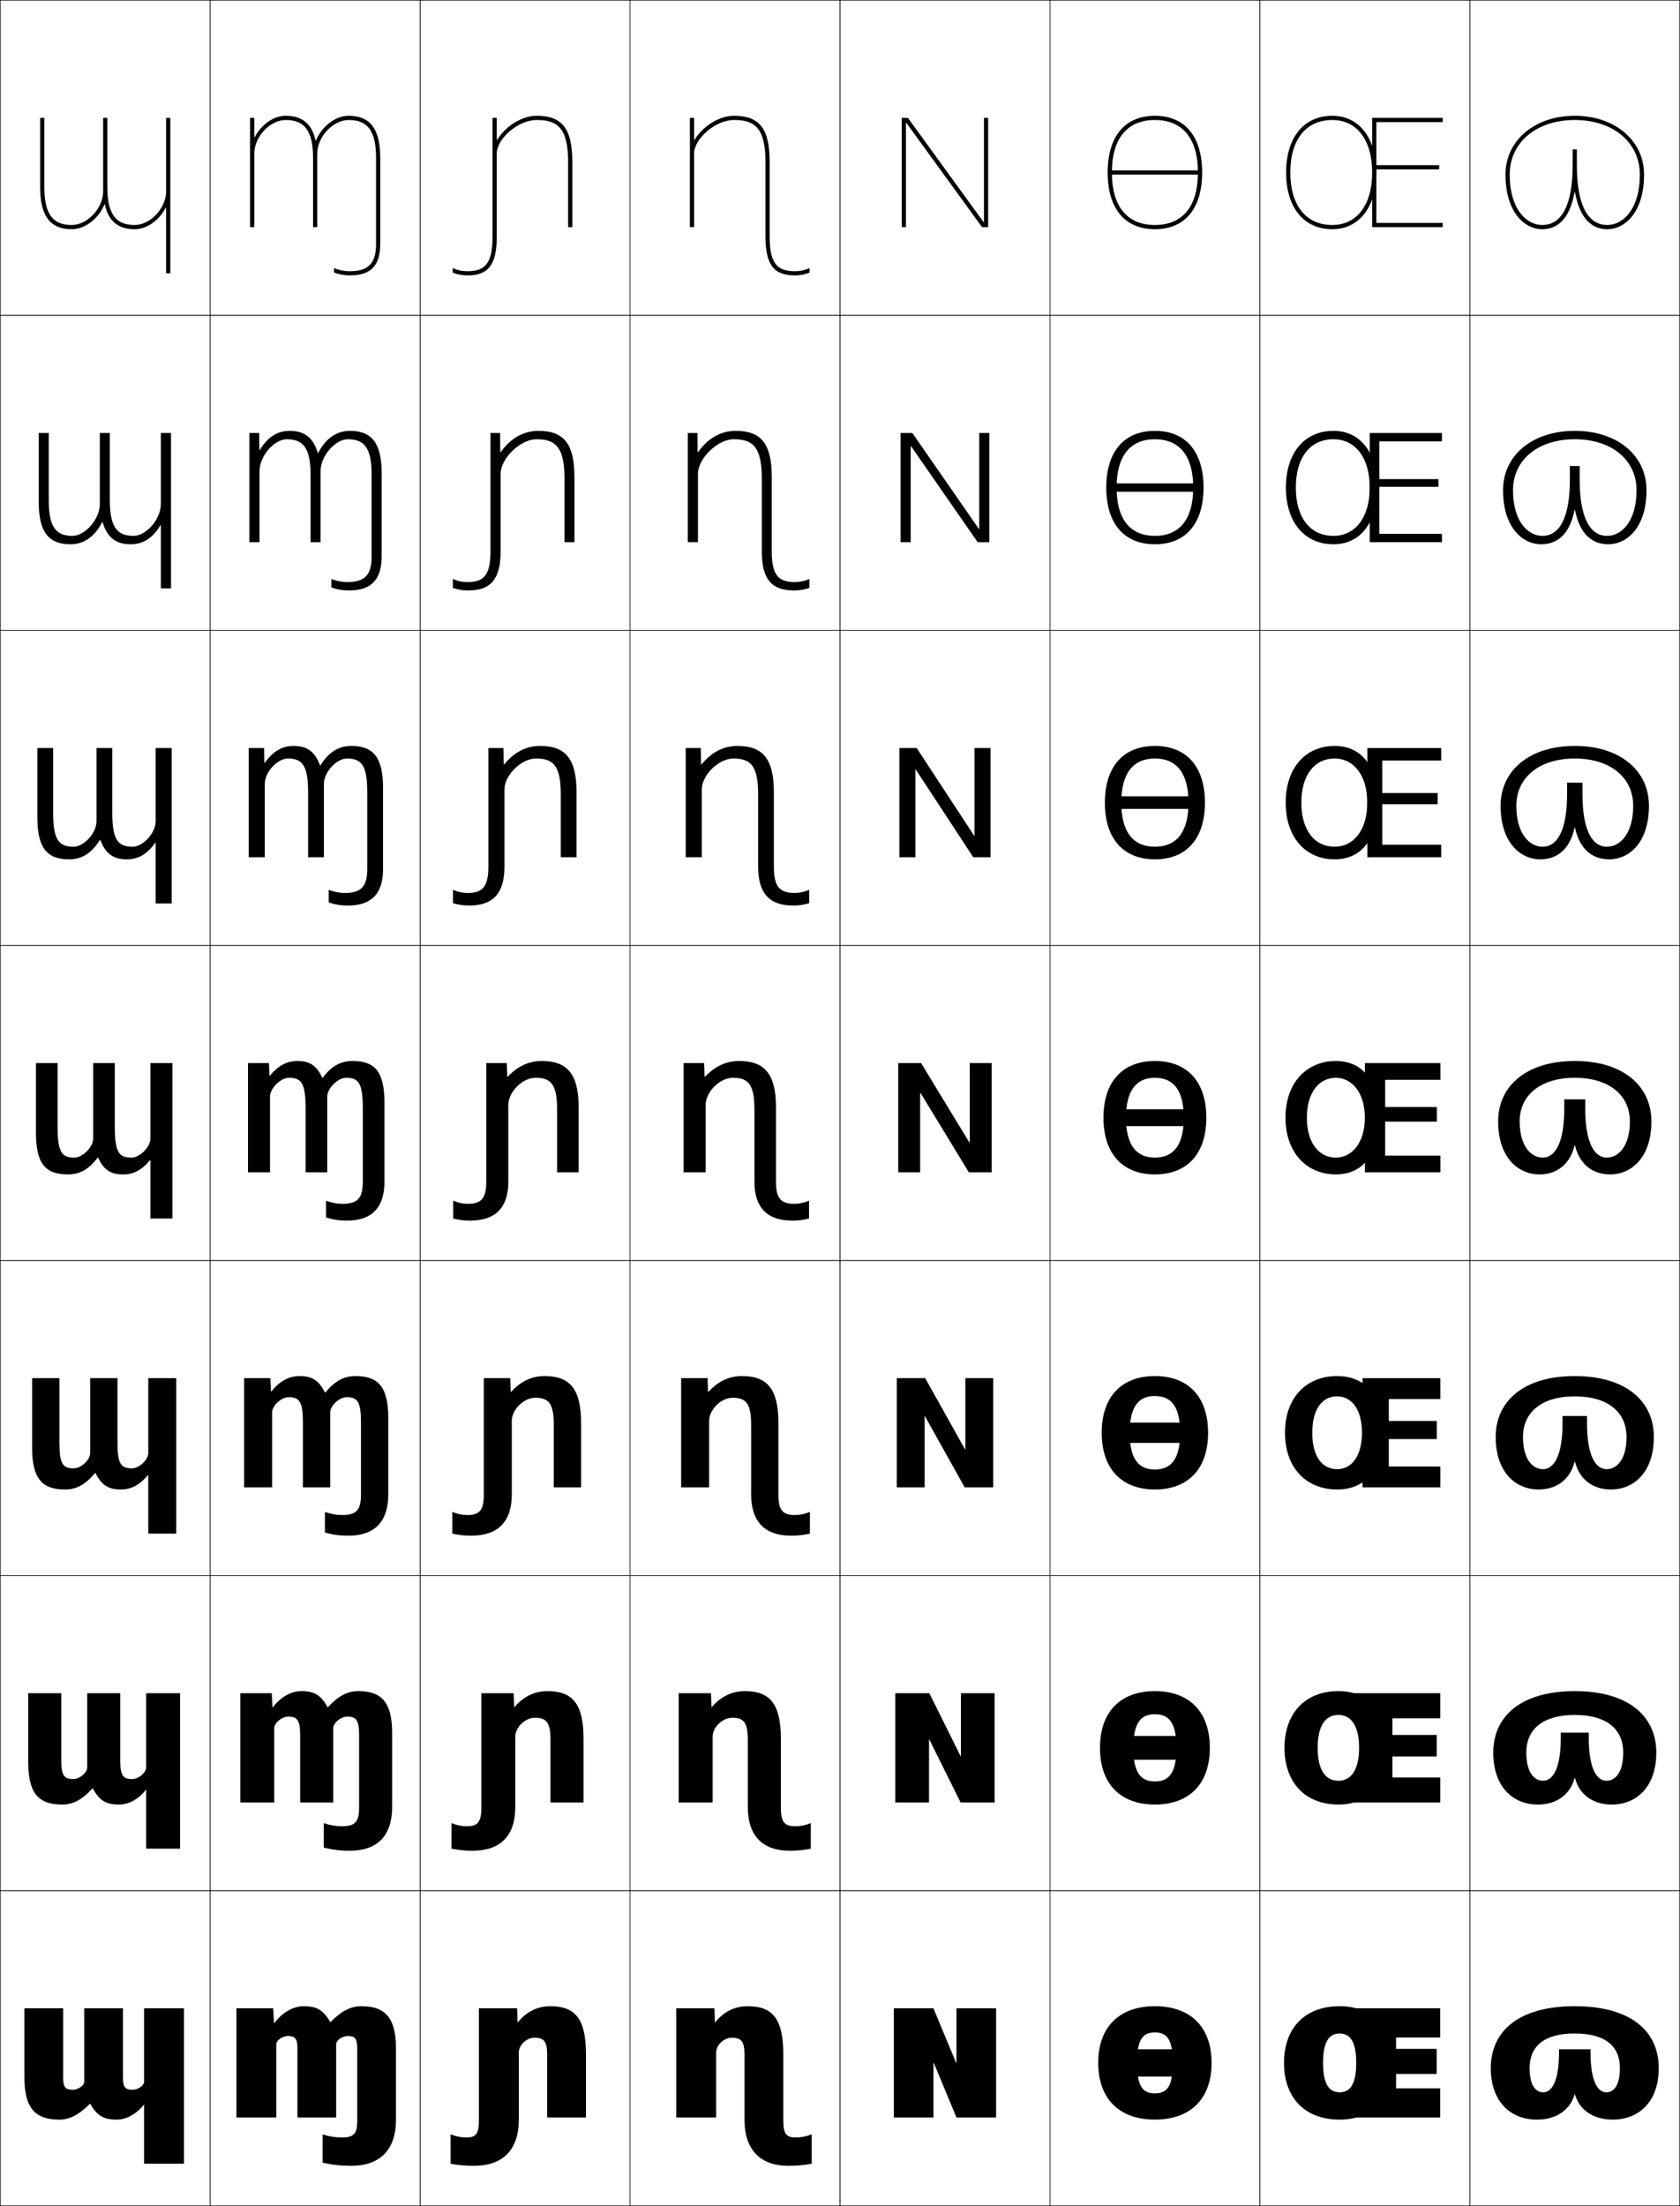 <?xml version="1.0" encoding="utf-8"?>
<!-- Generator: Adobe Illustrator 11 Build 225, SVG Export Plug-In . SVG Version: 6.0.0 Build 78)  -->
<!DOCTYPE svg PUBLIC "-//W3C//DTD SVG 1.0//EN"    "http://www.w3.org/TR/2001/REC-SVG-20010904/DTD/svg10.dtd">
<svg  xmlns="http://www.w3.org/2000/svg" xmlns:xlink="http://www.w3.org/1999/xlink" xmlns:a="http://ns.adobe.com/AdobeSVGViewerExtensions/3.0/"
	 width="800.25" height="1050.25" viewBox="0 0 800.25 1050.25" overflow="visible" enable-background="new 0 0 800.25 1050.25"
	 xml:space="preserve">
		<g id="レイヤー1">
			<g>
				<rect x="0.125" y="0.125" fill="none" stroke="#000000" stroke-width="0.25" width="100" height="150"/> 
				<rect x="100.125" y="0.125" fill="none" stroke="#000000" stroke-width="0.25" width="100" height="150"/> 
				<rect x="200.125" y="0.125" fill="none" stroke="#000000" stroke-width="0.25" width="100" height="150"/> 
				<rect x="300.125" y="0.125" fill="none" stroke="#000000" stroke-width="0.25" width="100" height="150"/> 
				<rect x="400.125" y="0.125" fill="none" stroke="#000000" stroke-width="0.25" width="100" height="150"/> 
				<rect x="500.125" y="0.125" fill="none" stroke="#000000" stroke-width="0.25" width="100" height="150"/> 
				<rect x="600.125" y="0.125" fill="none" stroke="#000000" stroke-width="0.25" width="100" height="150"/> 
				<rect x="0.125" y="150.125" fill="none" stroke="#000000" stroke-width="0.25" width="100" height="150"/> 
				<rect x="100.125" y="150.125" fill="none" stroke="#000000" stroke-width="0.25" width="100" height="150"/> 
				<rect x="200.125" y="150.125" fill="none" stroke="#000000" stroke-width="0.25" width="100" height="150"/> 
				<rect x="300.125" y="150.125" fill="none" stroke="#000000" stroke-width="0.25" width="100" height="150"/> 
				<rect x="400.125" y="150.125" fill="none" stroke="#000000" stroke-width="0.25" width="100" height="150"/> 
				<rect x="500.125" y="150.125" fill="none" stroke="#000000" stroke-width="0.25" width="100" height="150"/> 
				<rect x="600.125" y="150.125" fill="none" stroke="#000000" stroke-width="0.25" width="100" height="150"/> 
				<rect x="0.125" y="300.125" fill="none" stroke="#000000" stroke-width="0.25" width="100" height="150"/> 
				<rect x="100.125" y="300.125" fill="none" stroke="#000000" stroke-width="0.25" width="100" height="150"/> 
				<rect x="200.125" y="300.125" fill="none" stroke="#000000" stroke-width="0.25" width="100" height="150"/> 
				<rect x="300.125" y="300.125" fill="none" stroke="#000000" stroke-width="0.25" width="100" height="150"/> 
				<rect x="400.125" y="300.125" fill="none" stroke="#000000" stroke-width="0.25" width="100" height="150"/> 
				<rect x="500.125" y="300.125" fill="none" stroke="#000000" stroke-width="0.25" width="100" height="150"/> 
				<rect x="600.125" y="300.125" fill="none" stroke="#000000" stroke-width="0.25" width="100" height="150"/> 
				<rect x="0.125" y="450.125" fill="none" stroke="#000000" stroke-width="0.25" width="100" height="150"/> 
				<rect x="100.125" y="450.125" fill="none" stroke="#000000" stroke-width="0.25" width="100" height="150"/> 
				<rect x="200.125" y="450.125" fill="none" stroke="#000000" stroke-width="0.25" width="100" height="150"/> 
				<rect x="300.125" y="450.125" fill="none" stroke="#000000" stroke-width="0.25" width="100" height="150"/> 
				<rect x="400.125" y="450.125" fill="none" stroke="#000000" stroke-width="0.25" width="100" height="150"/> 
				<rect x="500.125" y="450.125" fill="none" stroke="#000000" stroke-width="0.25" width="100" height="150"/> 
				<rect x="600.125" y="450.125" fill="none" stroke="#000000" stroke-width="0.25" width="100" height="150"/> 
				<rect x="0.125" y="600.125" fill="none" stroke="#000000" stroke-width="0.25" width="100" height="150"/> 
				<rect x="100.125" y="600.125" fill="none" stroke="#000000" stroke-width="0.25" width="100" height="150"/> 
				<rect x="200.125" y="600.125" fill="none" stroke="#000000" stroke-width="0.25" width="100" height="150"/> 
				<rect x="300.125" y="600.125" fill="none" stroke="#000000" stroke-width="0.25" width="100" height="150"/> 
				<rect x="400.125" y="600.125" fill="none" stroke="#000000" stroke-width="0.25" width="100" height="150"/> 
				<rect x="500.125" y="600.125" fill="none" stroke="#000000" stroke-width="0.25" width="100" height="150"/> 
				<rect x="600.125" y="600.125" fill="none" stroke="#000000" stroke-width="0.25" width="100" height="150"/> 
				<rect x="0.125" y="750.125" fill="none" stroke="#000000" stroke-width="0.25" width="100" height="150"/> 
				<rect x="100.125" y="750.125" fill="none" stroke="#000000" stroke-width="0.25" width="100" height="150"/> 
				<rect x="200.125" y="750.125" fill="none" stroke="#000000" stroke-width="0.25" width="100" height="150"/> 
				<rect x="300.125" y="750.125" fill="none" stroke="#000000" stroke-width="0.25" width="100" height="150"/> 
				<rect x="400.125" y="750.125" fill="none" stroke="#000000" stroke-width="0.25" width="100" height="150"/> 
				<rect x="500.125" y="750.125" fill="none" stroke="#000000" stroke-width="0.25" width="100" height="150"/> 
				<rect x="600.125" y="750.125" fill="none" stroke="#000000" stroke-width="0.25" width="100" height="150"/> 
				<rect x="0.125" y="900.125" fill="none" stroke="#000000" stroke-width="0.25" width="100" height="150"/> 
				<rect x="100.125" y="900.125" fill="none" stroke="#000000" stroke-width="0.25" width="100" height="150"/> 
				<rect x="200.125" y="900.125" fill="none" stroke="#000000" stroke-width="0.25" width="100" height="150"/> 
				<rect x="300.125" y="900.125" fill="none" stroke="#000000" stroke-width="0.25" width="100" height="150"/> 
				<rect x="400.125" y="900.125" fill="none" stroke="#000000" stroke-width="0.25" width="100" height="150"/> 
				<rect x="500.125" y="900.125" fill="none" stroke="#000000" stroke-width="0.25" width="100" height="150"/> 
				<rect x="600.125" y="900.125" fill="none" stroke="#000000" stroke-width="0.25" width="100" height="150"/> 
				<rect x="700.125" y="0.125" fill="none" stroke="#000000" stroke-width="0.25" width="100" height="150"/> 
				<rect x="700.125" y="150.125" fill="none" stroke="#000000" stroke-width="0.25" width="100" height="150"/> 
				<rect x="700.125" y="300.125" fill="none" stroke="#000000" stroke-width="0.25" width="100" height="150"/> 
				<rect x="700.125" y="450.125" fill="none" stroke="#000000" stroke-width="0.25" width="100" height="150"/> 
				<rect x="700.125" y="600.125" fill="none" stroke="#000000" stroke-width="0.25" width="100" height="150"/> 
				<rect x="700.125" y="750.125" fill="none" stroke="#000000" stroke-width="0.25" width="100" height="150"/> 
				<rect x="700.125" y="900.125" fill="none" stroke="#000000" stroke-width="0.25" width="100" height="150"/> 
			</g>
			<path d="M68.425,1002.125c-3.538,4.467-8.353,7-12.8,7c-6.195,0-9.354-1.793-12.649-7.5
				h-0.2c-5.281,5.322-9.678,7.5-14.65,7.5c-11.285,0-16.5-5.475-16.5-20v-33h18.45v33
				c0,4.621,1.143,5.799,4.55,5.799c2.712,0,5.5-2.16,5.5-3.799v-35h18.45v33
				c0,4.621,1.143,5.799,4.55,5.799c2.712,0,5.5-2.16,5.5-3.799v-35h19v74h-19v-28H68.425z"
				/>
			<path d="M78.925,98.914C75.926,104.699,70.166,109.125,64.125,109.125
				c-9.365,0-12.854-5.54-14.174-11.803h-0.199C47.088,103.87,40.709,109.125,34.125,109.125
				c-10.233,0-15-6.355-15-20v-33h2v33c0,12.617,3.888,18,13,18c7.538,0,15-8.031,15-16v-35h2v33
				c0,13.141,4.339,18,13,18c7.538,0,15-8.031,15-16v-35h2v74h-2V98.914H78.925z"/>
			<path d="M170.175,975.125c0-4.621-1.143-5.801-4.55-5.801c-2.712,0-5.5,2.162-5.5,3.801v35
				h-18.45v-33c0-4.621-1.143-5.801-4.55-5.801c-2.712,0-5.5,2.162-5.5,3.801v35h-19v-52
				h17.5l0.4,7h0.2c3.72-5.082,9.077-8,13.899-8c6.195,0,9.354,1.793,12.649,7.5
				h0.2c5.281-5.324,9.678-7.5,14.65-7.5c11.285,0,16.5,5.473,16.5,20v34
				c0,14.338-7.488,22-21.45,22c-4.693,0-8.801-0.451-13.5-1.5v-13.5
				c2.849,0.984,6.01,1.5,9,1.5c5.974,0,7.5-1.773,7.5-8V975.125z"/>
			<path d="M181.125,116.125c0,10.373-4.472,15-14.5,15c-2.582,0-5.2-0.498-7.5-1.373V127.625
				c2.238,0.973,4.916,1.5,7.5,1.5c8.879,0,12.5-3.768,12.5-13v-41c0-12.617-3.888-18-13-18
				c-7.538,0-15,8.031-15,16v35h-2v-33c0-13.141-4.339-18-13-18c-7.538,0-15,8.031-15,16v35h-2v-52h2v9.211
				h0.2C124.324,59.549,130.084,55.125,136.125,55.125c9.365,0,12.854,5.539,14.174,11.801
				h0.199C153.162,60.379,159.541,55.125,166.125,55.125c10.233,0,15,6.354,15,20V116.125z"/>
			<path d="M373.125,1009.625c0,6.404,1.499,8,6,8c2.525,0,5.094-0.518,7.5-1.5v14
				c-3.829,0.695-7.176,1-11,1c-13.516,0-21-7.662-21-22v-31c0-6.121-1.469-8-6-8
				c-3.819,0-7.5,3.545-7.5,7v31h-19v-52h18.2l0.2,6.6h0.2
				C344.702,957.814,349.937,955.125,356.125,955.125c11.863,0,17,5.922,17,23V1009.625z"/>
			<path d="M366.625,112.625c0,12.73,3.477,16.5,12,16.5c2.488,0,4.863-0.496,7-1.504v2.154
				c-2.161,0.877-4.504,1.35-7,1.35c-10.075,0-14-5.188-14-18.5v-35.5c0-16.729-5.5-20-15-20
				c-8.9,0-19,8.947-19,16v35h-2v-52h2v10.496h0.2C334.472,60.438,342.321,55.125,349.625,55.125
				c11.814,0,17,5.672,17,22V112.625z"/>
			<path d="M228.125,956.125h18.2l0.2,6.6h0.2
				C250.702,957.814,255.937,955.125,262.125,955.125c11.863,0,17,5.922,17,23v30h-18.5v-30
				c0-6.121-1.469-8-6-8c-3.819,0-7.5,3.545-7.5,7v32c0,14.338-7.486,22-21.5,22
				c-3.824,0-7.171-0.305-11-1v-14c2.406,0.982,4.975,1.5,7.5,1.5c4.501,0,6-1.596,6-8V956.125z"/>
			<path d="M234.625,56.125h2v10.496h0.2C240.472,60.438,248.321,55.125,255.625,55.125
				c11.814,0,17,5.672,17,22v31h-2v-31c0-16.729-5.5-20-15-20c-8.9,0-19,8.947-19,16v39.5
				c0,13.312-3.925,18.5-14,18.5c-2.496,0-4.839-0.473-7-1.35v-2.154
				c2.137,1.008,4.512,1.504,7,1.504c8.523,0,12-3.77,12-16.5V56.125z"/>
			<g>
				<polygon points="455.605,982.117 455.605,956.125 474.485,956.125 474.485,1008.125 455.605,1008.125 
					444.812,982.131 444.645,982.131 444.645,1008.125 425.765,1008.125 425.765,956.125 
					444.645,956.125 455.438,982.117 "/>
				<polygon points="457.719,806.125 473.785,806.125 473.785,858.125 457.57,858.125 442.697,828.188 
					442.531,828.188 442.531,858.125 426.465,858.125 426.465,806.125 442.679,806.125 457.552,836.061 
					457.719,836.061 "/>
				<polygon points="459.832,656.125 473.085,656.125 473.085,708.125 459.536,708.125 440.583,674.244 
					440.418,674.244 440.418,708.125 427.165,708.125 427.165,656.125 440.714,656.125 
					459.667,690.005 459.832,690.005 "/>
				<polygon points="461.945,506.125 472.385,506.125 472.385,558.125 461.502,558.125 438.469,520.301 
					438.305,520.301 438.305,558.125 427.865,558.125 427.865,506.125 438.748,506.125 
					461.781,543.949 461.945,543.949 "/>
				<polygon points="464.198,356.125 471.825,356.125 471.825,408.125 463.594,408.125 
					436.214,366.356 436.051,366.356 436.051,408.125 428.425,408.125 428.425,356.125 
					436.656,356.125 464.035,397.893 464.198,397.893 "/>
				<polygon points="466.452,206.125 471.265,206.125 471.265,258.125 465.686,258.125 433.96,212.413 
					433.798,212.413 433.798,258.125 428.985,258.125 428.985,206.125 434.564,206.125 
					466.29,251.836 466.452,251.836 "/>
				<polygon points="468.705,56.125 470.705,56.125 470.705,108.125 467.777,108.125 431.705,58.469 
					431.545,58.469 431.545,108.125 429.545,108.125 429.545,56.125 432.473,56.125 468.545,105.779 
					468.705,105.779 "/>
			</g>
			<g>
				<g>
					<path d="M550.125,109.125c-14.299,0-22.5-9.842-22.5-27c0-17.16,8.201-27,22.5-27s22.5,9.84,22.5,27
						C572.625,99.283,564.424,109.125,550.125,109.125v-2c13.22,0,20.5-8.879,20.5-25s-7.28-25-20.5-25
						s-20.5,8.879-20.5,25s7.28,25,20.5,25V109.125z"/>
					<rect x="528.625" y="81.125" width="43" height="2"/> 
				</g>
				<g>
					<path d="M550.125,205.125c14.62,0,23.166,9.802,23.166,27c0,17.196-8.546,27-23.166,27v-4
						c11.756,0,18.25-7.894,18.25-23c0-15.107-6.494-23-18.25-23
						c-11.757,0-18.25,7.894-18.25,23c0,15.106,6.493,23,18.25,23v4
						c-14.62,0-23.167-9.804-23.167-27C526.958,214.927,535.505,205.125,550.125,205.125z"/>
					<rect x="528.625" y="230.125" width="43" height="4"/> 
				</g>
				<g>
					<path d="M550.125,355.125c14.941,0,23.833,9.766,23.833,27c0,17.233-8.892,27-23.833,27v-6
						c10.293,0,16-6.909,16-21c0-14.092-5.707-21-16-21s-16,6.908-16,21c0,14.091,5.707,21,16,21v6
						c-14.941,0-23.833-9.767-23.833-27C526.292,364.891,535.184,355.125,550.125,355.125z"/>
					<rect x="528.625" y="379.125" width="43" height="6"/> 
				</g>
				<g>
					<path d="M550.125,505.125c15.263,0,24.5,9.729,24.5,27s-9.237,27-24.5,27v-8c8.83,0,13.75-5.924,13.75-19
						c0-13.078-4.92-19-13.75-19s-13.75,5.922-13.75,19c0,13.076,4.92,19,13.75,19v8
						c-15.263,0-24.5-9.729-24.5-27S534.862,505.125,550.125,505.125z"/>
					<rect x="528.625" y="528.125" width="43" height="8"/> 
				</g>
				<g>
					<path d="M550.125,655.125c15.882,0,25.333,9.845,25.333,27c0,17.154-9.451,27-25.333,27v-9.5
						c7.838,0,12-5.077,12-17.5c0-12.425-4.162-17.5-12-17.5s-12,5.075-12,17.5
						c0,12.423,4.162,17.5,12,17.5v9.5c-15.883,0-25.334-9.846-25.334-27
						C524.791,664.97,534.242,655.125,550.125,655.125z"/>
					<rect x="528.625" y="677.291" width="43" height="9.667"/> 
				</g>
				<g>
					<path d="M550.125,805.125c16.502,0,26.167,9.962,26.167,27c0,17.037-9.665,27-26.167,27v-11
						c6.846,0,10.25-4.229,10.25-16s-3.404-16-10.25-16s-10.25,4.229-10.25,16s3.404,16,10.25,16v11
						c-16.503,0-26.167-9.963-26.167-27C523.958,815.087,533.622,805.125,550.125,805.125z"/>
					<rect x="528.625" y="826.458" width="43" height="11.334"/> 
				</g>
				<g>
					<path d="M550.125,955.125c17.121,0,27,10.078,27,27c0,16.92-9.879,27-27,27v-12.5
						c5.854,0,8.5-3.383,8.5-14.5s-2.646-14.5-8.5-14.5s-8.5,3.383-8.5,14.5s2.646,14.5,8.5,14.5v12.5
						c-17.123,0-27-10.08-27-27C523.125,965.203,533.002,955.125,550.125,955.125z"/>
					<rect x="528.625" y="975.625" width="43" height="13"/> 
				</g>
			</g>
			<g>
				<g>
					<path d="M634.625,55.125c12.757,0,21,10.598,21,27c0,16.4-8.243,27-21,27v-2
						c11.72,0,19-9.582,19-25c0-15.424-7.28-25-19-25c-12.523,0-20,9.344-20,25
						c0,15.652,7.477,25,20,25v2c-13.57,0-22-10.348-22-27C612.625,65.469,621.055,55.125,634.625,55.125z"
						/>
					<polygon points="655.625,58.125 655.625,78.633 685.545,78.633 685.545,80.633 655.625,80.633 
						655.625,106.125 687.225,106.125 687.225,108.125 653.625,108.125 653.625,82.125 653.625,56.125 687.225,56.125 
						687.225,58.125 "/>
				</g>
				<g>
					<path d="M656.025,232.125c0,16.459-7.845,27-20.834,27v-4c10.293,0,17.267-8.655,17.267-23
						c0-14.351-6.974-23-17.267-23c-10.995,0-17.934,8.495-17.934,23
						c0,14.501,6.938,23,17.934,23v4c-13.697,0-22.667-10.373-22.667-27
						c0-16.631,8.97-27,22.667-27C648.181,205.125,656.025,215.663,656.025,232.125z"/>
					<polygon points="685.178,231.757 657.021,231.757 657.021,254.142 686.858,254.142 
						686.858,258.125 652.472,258.125 652.472,232.125 652.472,206.125 686.858,206.125 
						686.858,210.107 657.021,210.107 657.021,228.101 685.178,228.101 "/>
				</g>
				<g>
					<path d="M656.425,382.125c0,16.518-7.445,27-20.666,27v-6c8.865,0,15.533-7.727,15.533-21
						c0-13.278-6.668-21-15.533-21c-9.467,0-15.867,7.645-15.867,21
						c0,13.352,6.4,21,15.867,21v6c-13.826,0-23.334-10.398-23.334-27
						c0-16.605,9.508-27,23.334-27C648.979,355.125,656.425,365.604,656.425,382.125z"/>
					<polygon points="684.812,382.881 658.418,382.881 658.418,402.159 686.491,402.159 
						686.491,408.125 651.318,408.125 651.318,382.125 651.318,356.125 686.491,356.125 
						686.491,362.091 658.418,362.091 658.418,377.57 684.812,377.57 "/>
				</g>
				<g>
					<path d="M656.825,532.125c0,16.576-7.047,27-20.5,27v-8c7.438,0,13.8-6.799,13.8-19
						c0-12.205-6.361-19-13.8-19c-7.938,0-13.8,6.795-13.8,19
						c0,12.201,5.861,19,13.8,19v8c-13.953,0-24-10.424-24-27c0-16.58,10.047-27,24-27
						C649.778,505.125,656.825,515.545,656.825,532.125z"/>
					<polygon points="684.445,534.006 659.814,534.006 659.814,550.176 686.125,550.176 
						686.125,558.125 650.165,558.125 650.165,532.125 650.165,506.125 686.125,506.125 686.125,514.073 
						659.814,514.073 659.814,527.038 684.445,527.038 "/>
				</g>
			</g>
			<g>
				<path d="M663.625,982.125c0,16.602-9.939,27-25.5,27v-13c4.87,0,7.9-3.648,7.9-14
					c0-10.355-3.03-14-7.9-14s-7.9,3.645-7.9,14c0,10.352,3.03,14,7.9,14v13
					c-16.561,0-26.5-10.398-26.5-27c0-16.604,9.939-27,26.5-27
					C653.686,955.125,663.625,965.521,663.625,982.125z"/>
				<polygon points="684.346,987.379 665.006,987.379 665.006,994.229 686.025,994.229 
					686.025,1008.123 645.705,1008.123 646.705,982.123 645.705,956.125 686.025,956.125 
					686.025,970.021 665.006,970.021 665.006,975.445 684.346,975.445 "/>
			</g>
			<g>
				<path d="M750.025,91.473C747.486,105.727,740.646,109.125,734.625,109.125
					c-8.429,0-17.5-8.137-17.5-26c0-16.227,13.879-28,33-28v2c-18.252,0-31,10.688-31,26
					c0,16.487,8.035,24,15.5,24c9.486,0,14.5-9.857,14.5-28.5v-7.5h2v7.5c0,18.643,5.014,28.5,14.5,28.5
					c7.465,0,15.5-7.513,15.5-24c0-15.312-12.748-26-31-26v-2c19.121,0,33,11.773,33,28
					c0,17.863-9.071,26-17.5,26c-6.021,0-12.86-3.398-15.399-17.652H750.025z"/>
				<path d="M779.541,233.374c0-14.34-11.776-24.25-29.416-24.25V205.125
					c20.373,0,34.167,11.772,34.167,28.249c0,17.49-9.074,25.751-18.251,25.751
					c-6.718,0-13.421-3.861-15.816-16.377h-0.199
					C747.63,255.264,740.927,259.125,734.208,259.125c-9.176,0-18.25-8.261-18.25-25.751
					c0-16.477,13.794-28.249,34.167-28.249v4
					c-17.64,0-29.417,9.909-29.417,24.25c0,14.932,7.168,21.751,14,21.751
					c8.191,0,13.083-8.725,13.083-26.751v-6.5h4.667v6.5
					c0,18.026,4.892,26.751,13.083,26.751
					C772.373,255.125,779.541,248.306,779.541,233.374z"/>
				<path d="M777.958,383.624c0-13.369-10.805-22.499-27.833-22.499v-6
					c21.625,0,35.333,11.771,35.333,28.499c0,17.116-9.076,25.501-19,25.501
					c-7.416,0-13.982-4.323-16.233-15.102h-0.199
					C747.774,404.802,741.208,409.125,733.792,409.125c-9.924,0-19-8.386-19-25.501
					C714.792,366.896,728.5,355.125,750.125,355.125v6c-17.028,0-27.833,9.129-27.833,22.499
					c0,13.376,6.301,19.501,12.5,19.501c6.896,0,11.666-7.592,11.666-25.001v-5.499
					h7.334v5.499c0,17.41,4.77,25.001,11.666,25.001
					C771.657,403.125,777.958,397,777.958,383.624z"/>
				<path d="M750.025,545.299C747.919,554.34,741.489,559.125,733.375,559.125
					c-10.671,0-19.75-8.51-19.75-25.252c0-16.978,13.623-28.748,36.5-28.748v8
					c-16.416,0-26.25,8.35-26.25,20.748c0,11.82,5.435,17.252,11,17.252
					c5.602,0,10.25-6.459,10.25-23.252v-4.499h10v4.499c0,16.793,4.648,23.252,10.25,23.252
					c5.565,0,11-5.432,11-17.252c0-12.398-9.834-20.748-26.25-20.748v-8
					c22.877,0,36.5,11.771,36.5,28.748c0,16.742-9.079,25.252-19.75,25.252
					c-8.114,0-14.544-4.785-16.65-13.826H750.025z"/>
				<path d="M774.792,684.123c0-11.762-8.864-19.332-24.667-19.332V655.125
					c24.128,0,37.666,11.771,37.666,28.998c0,16.369-9.081,25.002-20.5,25.002
					c-8.494,0-14.965-4.753-17.066-13.218h-0.199
					C747.925,704.372,741.453,709.125,732.958,709.125c-11.418,0-20.5-8.633-20.5-25.002
					c0-17.228,13.538-28.998,37.667-28.998v9.666
					c-15.804,0-24.667,7.57-24.667,19.332c0,10.596,4.567,15.335,9.5,15.335
					c5.074,0,9.333-6.035,9.333-21.835v-3.499h11.667v3.499
					c0,15.8,4.259,21.835,9.333,21.835
					C770.225,699.458,774.792,694.719,774.792,684.123z"/>
				<path d="M773.208,834.374c0-11.126-7.893-17.916-23.083-17.916V805.125
					c25.38,0,38.833,11.771,38.833,29.249c0,15.995-9.084,24.751-21.25,24.751
					c-8.875,0-15.388-4.72-17.482-12.608h-0.2
					c-2.096,7.889-8.608,12.608-17.483,12.608c-12.166,0-21.25-8.756-21.25-24.751
					c0-17.478,13.453-29.249,38.833-29.249v11.333
					c-15.19,0-23.083,6.79-23.083,17.916c0,9.37,3.7,13.418,8,13.418
					c4.547,0,8.416-5.611,8.416-20.418V824.875h13.334v2.499
					c0,14.807,3.869,20.418,8.416,20.418
					C769.508,847.792,773.208,843.744,773.208,834.374z"/>
				<path d="M750.025,997.125c-2.09,7.312-8.645,12-17.9,12c-12.913,0-22-8.879-22-24.5
					c0-17.729,13.368-29.5,40-29.5v13c-14.578,0-21.5,6.01-21.5,16.5c0,8.145,2.833,11.5,6.5,11.5
					c4.021,0,7.5-5.188,7.5-19v-1.5h15v1.5c0,13.812,3.479,19,7.5,19c3.667,0,6.5-3.355,6.5-11.5
					c0-10.49-6.922-16.5-21.5-16.5v-13c26.632,0,40,11.771,40,29.5c0,15.621-9.087,24.5-22,24.5
					c-9.256,0-15.81-4.688-17.899-12H750.025z"/>
			</g>
			<g>
				<path d="M659.092,682.125c0,16.585-8.012,27-22.167,27v-9.667
					c6.582,0,11.833-5.749,11.833-17.333c0-11.589-5.251-17.334-11.833-17.334
					c-6.916,0-11.833,5.745-11.833,17.334c0,11.584,4.917,17.333,11.833,17.333V709.125
					c-14.822,0-24.833-10.415-24.833-27c0-16.588,10.011-27,24.833-27
					C651.08,655.125,659.092,665.537,659.092,682.125z"/>
				<polygon points="684.412,685.131 661.545,685.131 661.545,698.193 686.092,698.193 
					686.092,708.124 649.012,708.124 649.012,682.124 649.012,656.124 686.092,656.124 
					686.092,666.056 661.545,666.056 661.545,676.507 684.412,676.507 "/>
			</g>
			<g>
				<path d="M661.358,832.125c0,16.593-8.976,27-23.833,27v-11.333
					c5.726,0,9.866-4.699,9.866-15.667c0-10.972-4.141-15.667-9.866-15.667
					c-5.894,0-9.867,4.695-9.867,15.667c0,10.968,3.974,15.667,9.867,15.667V859.125
					c-15.691,0-25.667-10.407-25.667-27c0-16.596,9.976-27,25.667-27
					C652.383,805.125,661.358,815.529,661.358,832.125z"/>
				<polygon points="684.379,836.255 663.275,836.255 663.275,846.211 686.059,846.211 
					686.059,858.124 644.691,858.124 647.858,832.124 644.691,806.124 686.059,806.124 
					686.059,818.039 663.275,818.039 663.275,825.976 684.379,825.976 "/>
			</g>
			<g>
				<path d="M171.058,826.125c0-7.258-1.412-8.867-5.7-8.867
					c-3.097,0-6.65,3.102-6.65,5.534V858.125h-15.733v-32
					c0-7.258-1.412-8.867-5.7-8.867c-3.097,0-6.65,3.102-6.65,5.534V858.125
					h-16.167v-52h15l0.334,6.666h0.2c3.815-4.994,8.765-7.666,13.633-7.666
					c6.08,0,9.282,1.88,12.399,7.667h0.2
					c4.935-5.438,9.313-7.667,14.484-7.667c11.083,0,16.083,5.292,16.083,20v35.167
					c0,13.638-6.979,20.833-20.234,20.833c-4.367,0-8.018-0.438-12.333-1.5v-11.667
					c2.724,0.985,5.745,1.5,8.583,1.5c6.396,0,8.25-2.072,8.25-8.833V826.125z"/>
				<path d="M171.941,677.125c0-9.895-1.681-11.934-6.85-11.934
					c-3.483,0-7.8,4.042-7.8,7.268V708.125h-13.017v-31
					c0-9.895-1.681-11.934-6.85-11.934c-3.482,0-7.8,4.042-7.8,7.268V708.125
					h-13.333v-52h12.5l0.267,6.333h0.2C133.168,657.551,137.711,655.125,142.625,655.125
					c5.965,0,9.211,1.967,12.149,7.834h0.2
					c4.587-5.553,8.947-7.834,14.317-7.834c10.881,0,15.667,5.111,15.667,20v36.334
					c0,12.938-6.469,19.666-19.017,19.666c-4.041,0-7.234-0.426-11.167-1.5v-9.834
					c2.598,0.986,5.48,1.5,8.167,1.5c6.817,0,9-2.371,9-9.666V677.125z"/>
				<path d="M183.125,562.625c0,12.238-5.96,18.5-17.8,18.5c-3.715,0-6.451-0.412-10-1.5v-8
					c2.473,0.986,5.216,1.5,7.75,1.5c7.239,0,9.75-2.672,9.75-10.5v-34.5c0-12.531-1.95-15-8-15
					c-3.868,0-8.95,4.982-8.95,9v36h-10.3v-30c0-12.531-1.95-15-8-15
					c-3.868,0-8.95,4.982-8.95,9v36h-10.5v-52h10l0.2,6h0.2
					c4.005-4.819,8.14-7,13.1-7c5.85,0,9.14,2.053,11.899,8h0.2
					c4.24-5.666,8.582-8,14.15-8c10.68,0,15.25,4.93,15.25,20V562.625z"/>
				<path d="M156.592,423.625c2.395,0.981,5.116,1.5,7.667,1.5
					c7.785,0,10.666-3.037,10.666-11.333V377.125c0-12.56-2.596-16-9.666-16
					c-4.853,0-10.967,6.382-10.967,12.083V408.125h-7.533v-31c0-12.734-2.746-16-9.667-16
					c-4.853,0-10.967,6.382-10.967,12.083V408.125h-7.667v-52h7.334l0.133,7.07h0.2
					c3.908-5.533,8.305-8.07,13.667-8.07c6.426,0,10.198,2.603,12.657,9.268
					h0.2c3.931-6.385,8.742-9.268,14.643-9.268c10.531,0,15.167,5.404,15.167,20
					v38.667c0,11.616-5.464,17.333-16.7,17.333c-3.338,0-6.034-0.44-9.167-1.458
					V423.625z"/>
				<path d="M123.726,214.266c3.812-6.248,8.471-9.141,14.233-9.141
					c7.002,0,11.258,3.152,13.416,10.535h0.2
					c3.621-7.103,8.902-10.535,15.134-10.535c10.382,0,15.083,5.879,15.083,20v39.833
					c0,10.995-4.968,16.167-15.6,16.167c-2.96,0-5.617-0.469-8.333-1.416V275.625
					c2.316,0.977,5.016,1.5,7.583,1.5c8.332,0,11.583-3.402,11.583-12.167V226.125
					c0-12.588-3.242-17-11.333-17c-5.837,0-12.983,7.782-12.983,15.167V258.125h-4.767v-32
					c0-12.938-3.542-17-11.333-17c-5.837,0-12.984,7.782-12.984,15.167V258.125h-4.833v-52
					h4.667l0.067,8.141H123.726z"/>
			</g>
			<g>
				<path d="M69.425,852.208C65.755,856.775,61.229,859.125,56.625,859.125
					c-6.081,0-9.283-1.88-12.4-7.667h-0.2
					C39.091,856.895,34.712,859.125,29.542,859.125c-11.083,0-16.083-5.293-16.083-20v-33
					h15.733v32c0,7.258,1.412,8.865,5.7,8.865c3.097,0,6.65-3.101,6.65-5.532
					V806.125h15.733v32c0,7.258,1.412,8.865,5.7,8.865
					c3.097,0,6.65-3.101,6.65-5.532V806.125h16.167v74H69.625v-27.917H69.425z"/>
				<path d="M70.425,702.291C66.624,706.96,62.387,709.125,57.625,709.125
					c-5.965,0-9.211-1.967-12.149-7.834h-0.2
					C40.688,706.843,36.328,709.125,30.958,709.125c-10.881,0-15.667-5.111-15.667-20v-33
					h13.017v31c0,9.895,1.681,11.933,6.85,11.933c3.482,0,7.8-4.042,7.8-7.267
					V656.125h13.017v31c0,9.895,1.681,11.933,6.85,11.933
					c3.483,0,7.8-4.042,7.8-7.267V656.125h13.333v74H70.625v-27.834H70.425z"/>
				<path d="M71.425,552.375c-3.932,4.77-7.881,6.75-12.8,6.75
					c-5.85,0-9.14-2.055-11.899-8h-0.2c-4.24,5.666-8.582,8-14.15,8
					c-10.68,0-15.25-4.93-15.25-20v-33h10.3v30c0,12.531,1.95,15,8,15
					c3.868,0,8.95-4.982,8.95-9v-36h10.3v30c0,12.531,1.95,15,8,15
					c3.868,0,8.95-4.982,8.95-9v-36h10.5v74h-10.5v-27.75H71.425z"/>
				<path d="M81.792,356.125v74H74.125v-28.903h-0.2C70.096,406.721,65.785,409.125,60.458,409.125
					c-6.426,0-10.199-2.604-12.658-9.268h-0.2
					C43.67,406.242,38.858,409.125,32.958,409.125c-10.531,0-15.167-5.405-15.167-20v-33
					h7.533v31c0,12.56,2.596,16,9.667,16c4.853,0,10.967-6.382,10.967-12.083V356.125
					h7.533v31c0,12.734,2.747,16,9.667,16c4.853,0,10.967-6.382,10.967-12.083V356.125
					H81.792z"/>
				<path d="M81.458,280.125H76.625v-30.057h-0.2C72.699,256.296,68.025,259.125,62.292,259.125
					c-7.002,0-11.258-3.152-13.416-10.535h-0.2
					C45.055,255.693,39.773,259.125,33.542,259.125c-10.382,0-15.083-5.88-15.083-20v-33
					h4.767v32c0,12.588,3.242,17,11.333,17c5.837,0,12.983-7.782,12.983-15.167V206.125
					h4.766v32c0,12.938,3.542,17,11.333,17c5.837,0,12.983-7.782,12.983-15.167V206.125h4.833
					V280.125z"/>
			</g>
			<g>
				<path d="M229.292,806.125h15.4l0.2,6.566h0.2
					c4.312-4.995,9.517-7.566,15.7-7.566c11.912,0,17.167,6.001,17.167,22.666
					V858.125h-15.75v-29.834c0-8.127-1.864-10.499-7.417-10.499
					c-4.655,0-9.333,4.602-9.333,8.999v33.501c0,13.637-7,20.833-20.417,20.833
					c-3.54,0-6.501-0.296-10-1v-12.167c2.356,0.983,4.878,1.5,7.333,1.5
					c5.125,0,6.917-1.925,6.917-8.833V806.125z"/>
				<path d="M230.458,656.125h12.6l0.2,6.533h0.2
					c4.648-5.08,9.822-7.533,16-7.533c11.962,0,17.333,6.08,17.333,22.333
					V708.125h-13v-29.667c0-10.134-2.26-12.999-8.833-12.999
					c-5.49,0-11.167,5.658-11.167,10.999v35.001c0,12.936-6.514,19.666-19.333,19.666
					c-3.256,0-5.832-0.287-9-1v-10.334c2.308,0.985,4.782,1.5,7.167,1.5
					c5.749,0,7.833-2.254,7.833-9.666V656.125z"/>
				<path d="M231.625,506.125h9.8l0.2,6.5h0.2c4.983-5.164,10.128-7.5,16.3-7.5
					c12.011,0,17.5,6.16,17.5,22v31h-10.25v-29.5c0-12.141-2.656-15.5-10.25-15.5c-6.325,0-13,6.715-13,13
					v36.5c0,12.236-6.027,18.5-18.25,18.5c-2.973,0-5.162-0.277-8-1v-8.5
					c2.258,0.986,4.686,1.5,7,1.5c6.373,0,8.75-2.584,8.75-10.5V506.125z"/>
				<path d="M215.792,423.624c2.217,0.993,4.627,1.501,7,1.501
					c7.09,0,9.833-2.979,9.833-12.5v-56.5h7.2l0.133,7.832h0.2
					c4.824-5.913,10.547-8.832,17.133-8.832c11.945,0,17.333,5.997,17.333,22v31h-7.5v-30
					c0-13.67-3.604-17-11.833-17c-6.952,0-15,7.921-15,14.75v36.75
					c0,12.595-5.327,18.5-16.834,18.5c-2.813,0-5.054-0.343-7.666-1.116V423.624z"/>
				<path d="M238.492,215.289C243.156,208.627,249.459,205.125,256.458,205.125
					c11.88,0,17.167,5.834,17.167,22v31h-4.75v-30.5c0-15.199-4.552-18.5-13.417-18.5
					c-7.578,0-17,9.128-17,16.5v37c0,12.954-4.626,18.5-15.417,18.5
					c-2.655,0-4.946-0.408-7.333-1.233v-4.27c2.177,1,4.57,1.502,7,1.502
					c7.807,0,10.917-3.375,10.917-14.5v-56.5h4.6l0.067,9.164H238.492z"/>
			</g>
			<g>
				<path d="M356.208,828.291c0-8.127-1.864-10.499-7.417-10.499
					c-4.654,0-9.333,4.602-9.333,8.999V858.125h-16.167v-52h15.4l0.2,6.566h0.2
					c4.312-4.995,9.517-7.566,15.699-7.566c11.913,0,17.167,6.001,17.167,22.666
					V860.625c0,6.908,1.792,8.833,6.917,8.833c2.455,0,4.977-0.517,7.333-1.5V880.125
					c-3.499,0.704-6.459,1-10,1c-13.002,0-20-7.196-20-20.833V828.291z"/>
				<path d="M357.791,678.458c0-10.134-2.26-12.999-8.833-12.999
					c-5.49,0-11.167,5.658-11.167,10.999V708.125h-13.333v-52h12.6l0.2,6.533h0.2
					c4.648-5.08,9.822-7.533,16-7.533c11.962,0,17.333,6.08,17.333,22.333
					V711.625c0,7.412,2.085,9.666,7.834,9.666c2.385,0,4.859-0.515,7.166-1.5V730.125
					c-3.168,0.713-5.742,1-9,1c-12.487,0-19-6.73-19-19.666V678.458z"/>
				<path d="M359.375,528.625c0-12.141-2.656-15.5-10.25-15.5c-6.325,0-13,6.715-13,13v32h-10.5v-52h9.8
					l0.2,6.5h0.2c4.983-5.164,10.128-7.5,16.3-7.5c12.011,0,17.5,6.16,17.5,22v35.5
					c0,7.916,2.377,10.5,8.75,10.5c2.314,0,4.742-0.514,7-1.5v8.5c-2.838,0.723-5.027,1-8,1
					c-11.974,0-18-6.266-18-18.5V528.625z"/>
				<path d="M385.459,423.624v6.385c-2.613,0.773-4.854,1.116-7.668,1.116
					c-11.34,0-16.666-5.906-16.666-18.5v-34.5c0-13.67-3.604-17-11.833-17
					c-6.952,0-15,7.921-15,14.75v32.25H326.625v-52h7.2l0.133,7.832h0.2
					c4.824-5.913,10.548-8.832,17.134-8.832c11.944,0,17.333,5.997,17.333,22v35.5
					c0,9.521,2.744,12.5,9.834,12.5C380.83,425.125,383.24,424.617,385.459,423.624z"/>
				<path d="M332.492,215.289c4.664-6.662,10.968-10.164,17.967-10.164
					c11.879,0,17.167,5.834,17.167,22v35.5c0,11.125,3.11,14.5,10.917,14.5
					c2.43,0,4.822-0.502,7-1.502v4.27c-2.387,0.825-4.679,1.233-7.334,1.233
					C367.5,281.125,362.875,275.578,362.875,262.625v-35c0-15.199-4.552-18.5-13.417-18.5
					c-7.578,0-17,9.128-17,16.5v32.5H327.625v-52h4.6l0.066,9.164H332.492z"/>
			</g>
		</g>
	</svg>
